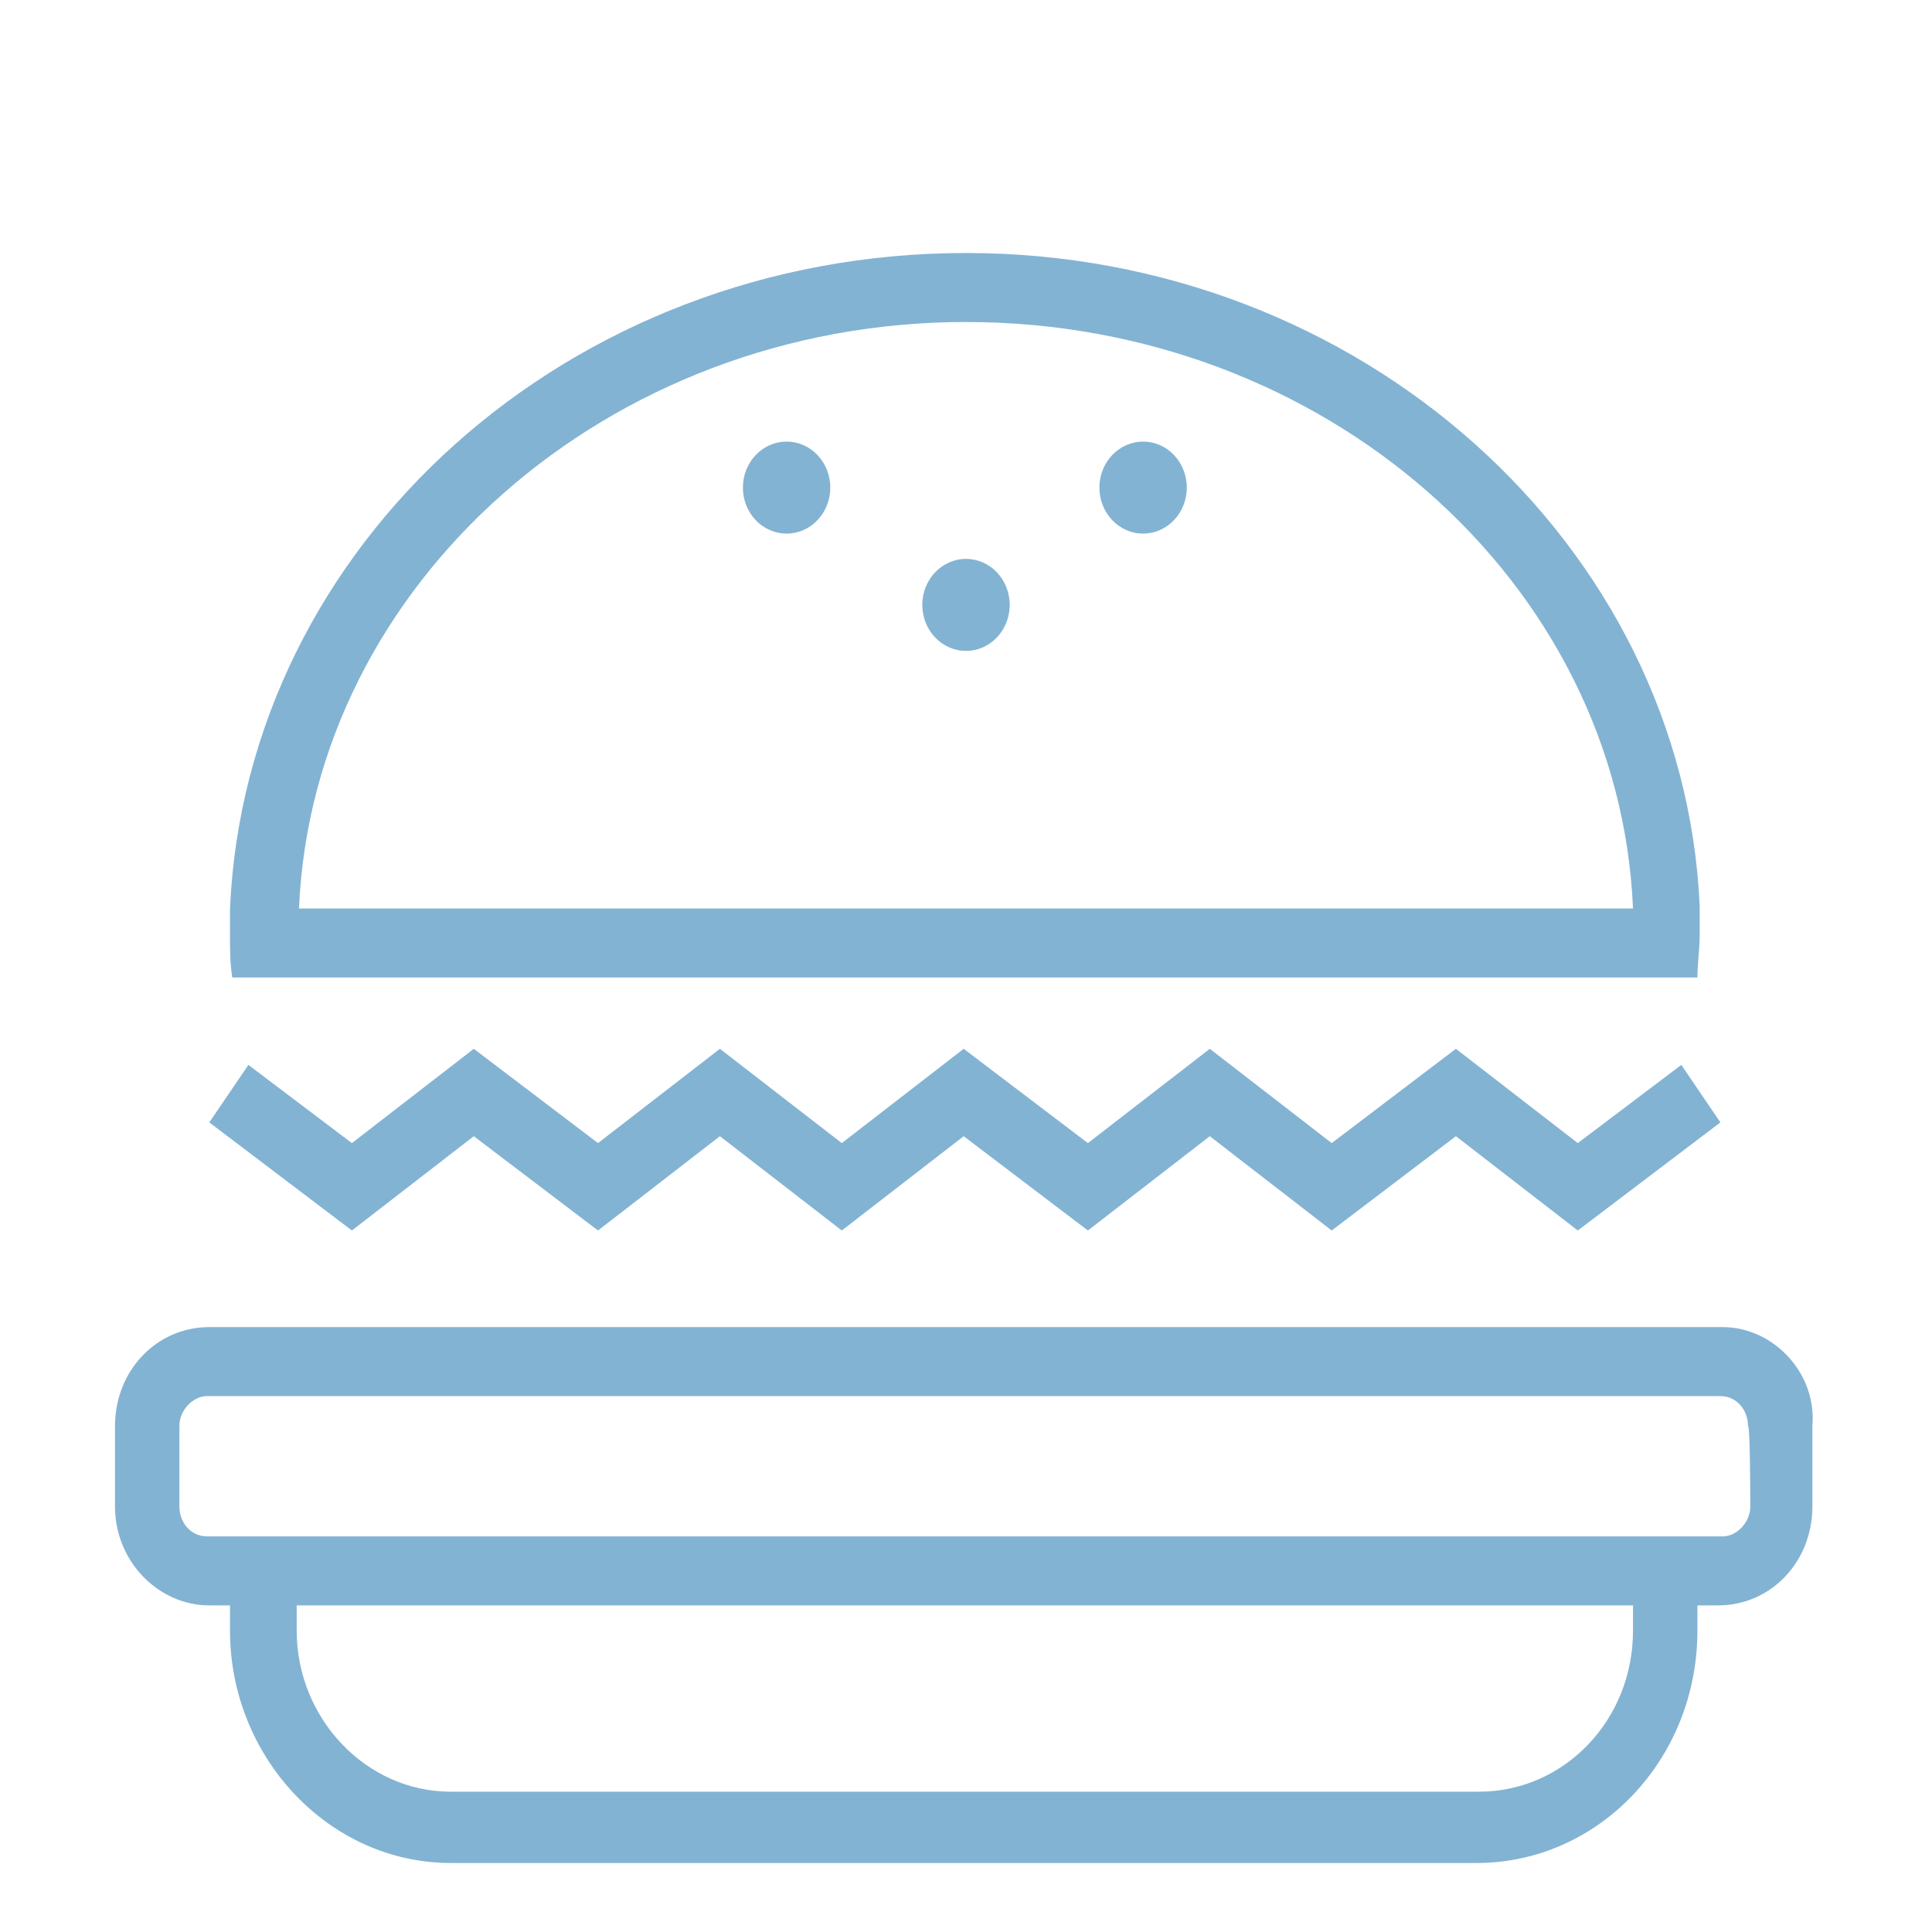 <svg xmlns="http://www.w3.org/2000/svg" width="84" height="84" fill="none"><path fill="#83B3D3" d="M74.9 57.7H9.1C6.8 57.7 5 59.6 5 62v3.5c0 2.4 1.9 4.3 4.1 4.3h.9v1.1c0 5.5 4.3 10.1 9.6 10.1h44.6c5.3 0 9.6-4.5 9.6-10.1v-1.1h.9c2.3 0 4.1-1.9 4.1-4.3V62c.2-2.3-1.7-4.3-3.9-4.3ZM71 70.9c0 3.9-3 7-6.7 7H19.6c-3.7 0-6.7-3.2-6.7-7v-1.1H71v1.1Zm5.1-5.4c0 .7-.6 1.3-1.2 1.3H9c-.7 0-1.2-.6-1.2-1.3V62c0-.7.6-1.3 1.2-1.3h65.8c.7 0 1.2.6 1.2 1.3.1 0 .1 3.5.1 3.5ZM20.6 49.4l5.4 4.1 5.3-4.1 5.3 4.1 5.3-4.1 5.4 4.1 5.3-4.1 5.3 4.1 5.4-4.1 5.3 4.1 6.2-4.7-1.7-2.5-4.5 3.4-5.3-4.1-5.4 4.1-5.3-4.1-5.3 4.1-5.4-4.1-5.3 4.1-5.3-4.1-5.3 4.1-5.4-4.1-5.3 4.1-4.5-3.4-1.7 2.5 6.2 4.7 5.3-4.1ZM13 42.5h60.8c0-.6.1-1.2.1-1.9v-1.2C73.2 23.7 59.2 11 42 11c-17.3 0-31.3 12.7-32 28.5v1.2c0 .6 0 1.2.1 1.8H13ZM42 14c15.6 0 28.4 11.3 29 25.5H13C13.6 25.4 26.4 14 42 14Z"/><path fill="#83B3D3" d="M42 28.3c1.05 0 1.9-.895 1.9-2s-.85-2-1.9-2c-1.05 0-1.9.895-1.9 2s.85 2 1.9 2ZM34.2 23.2c1.05 0 1.9-.895 1.9-2s-.85-2-1.9-2c-1.05 0-1.9.895-1.9 2s.85 2 1.9 2ZM49.7 23.2c1.05 0 1.9-.895 1.9-2s-.85-2-1.9-2c-1.05 0-1.9.895-1.9 2s.85 2 1.9 2Z"/></svg>
